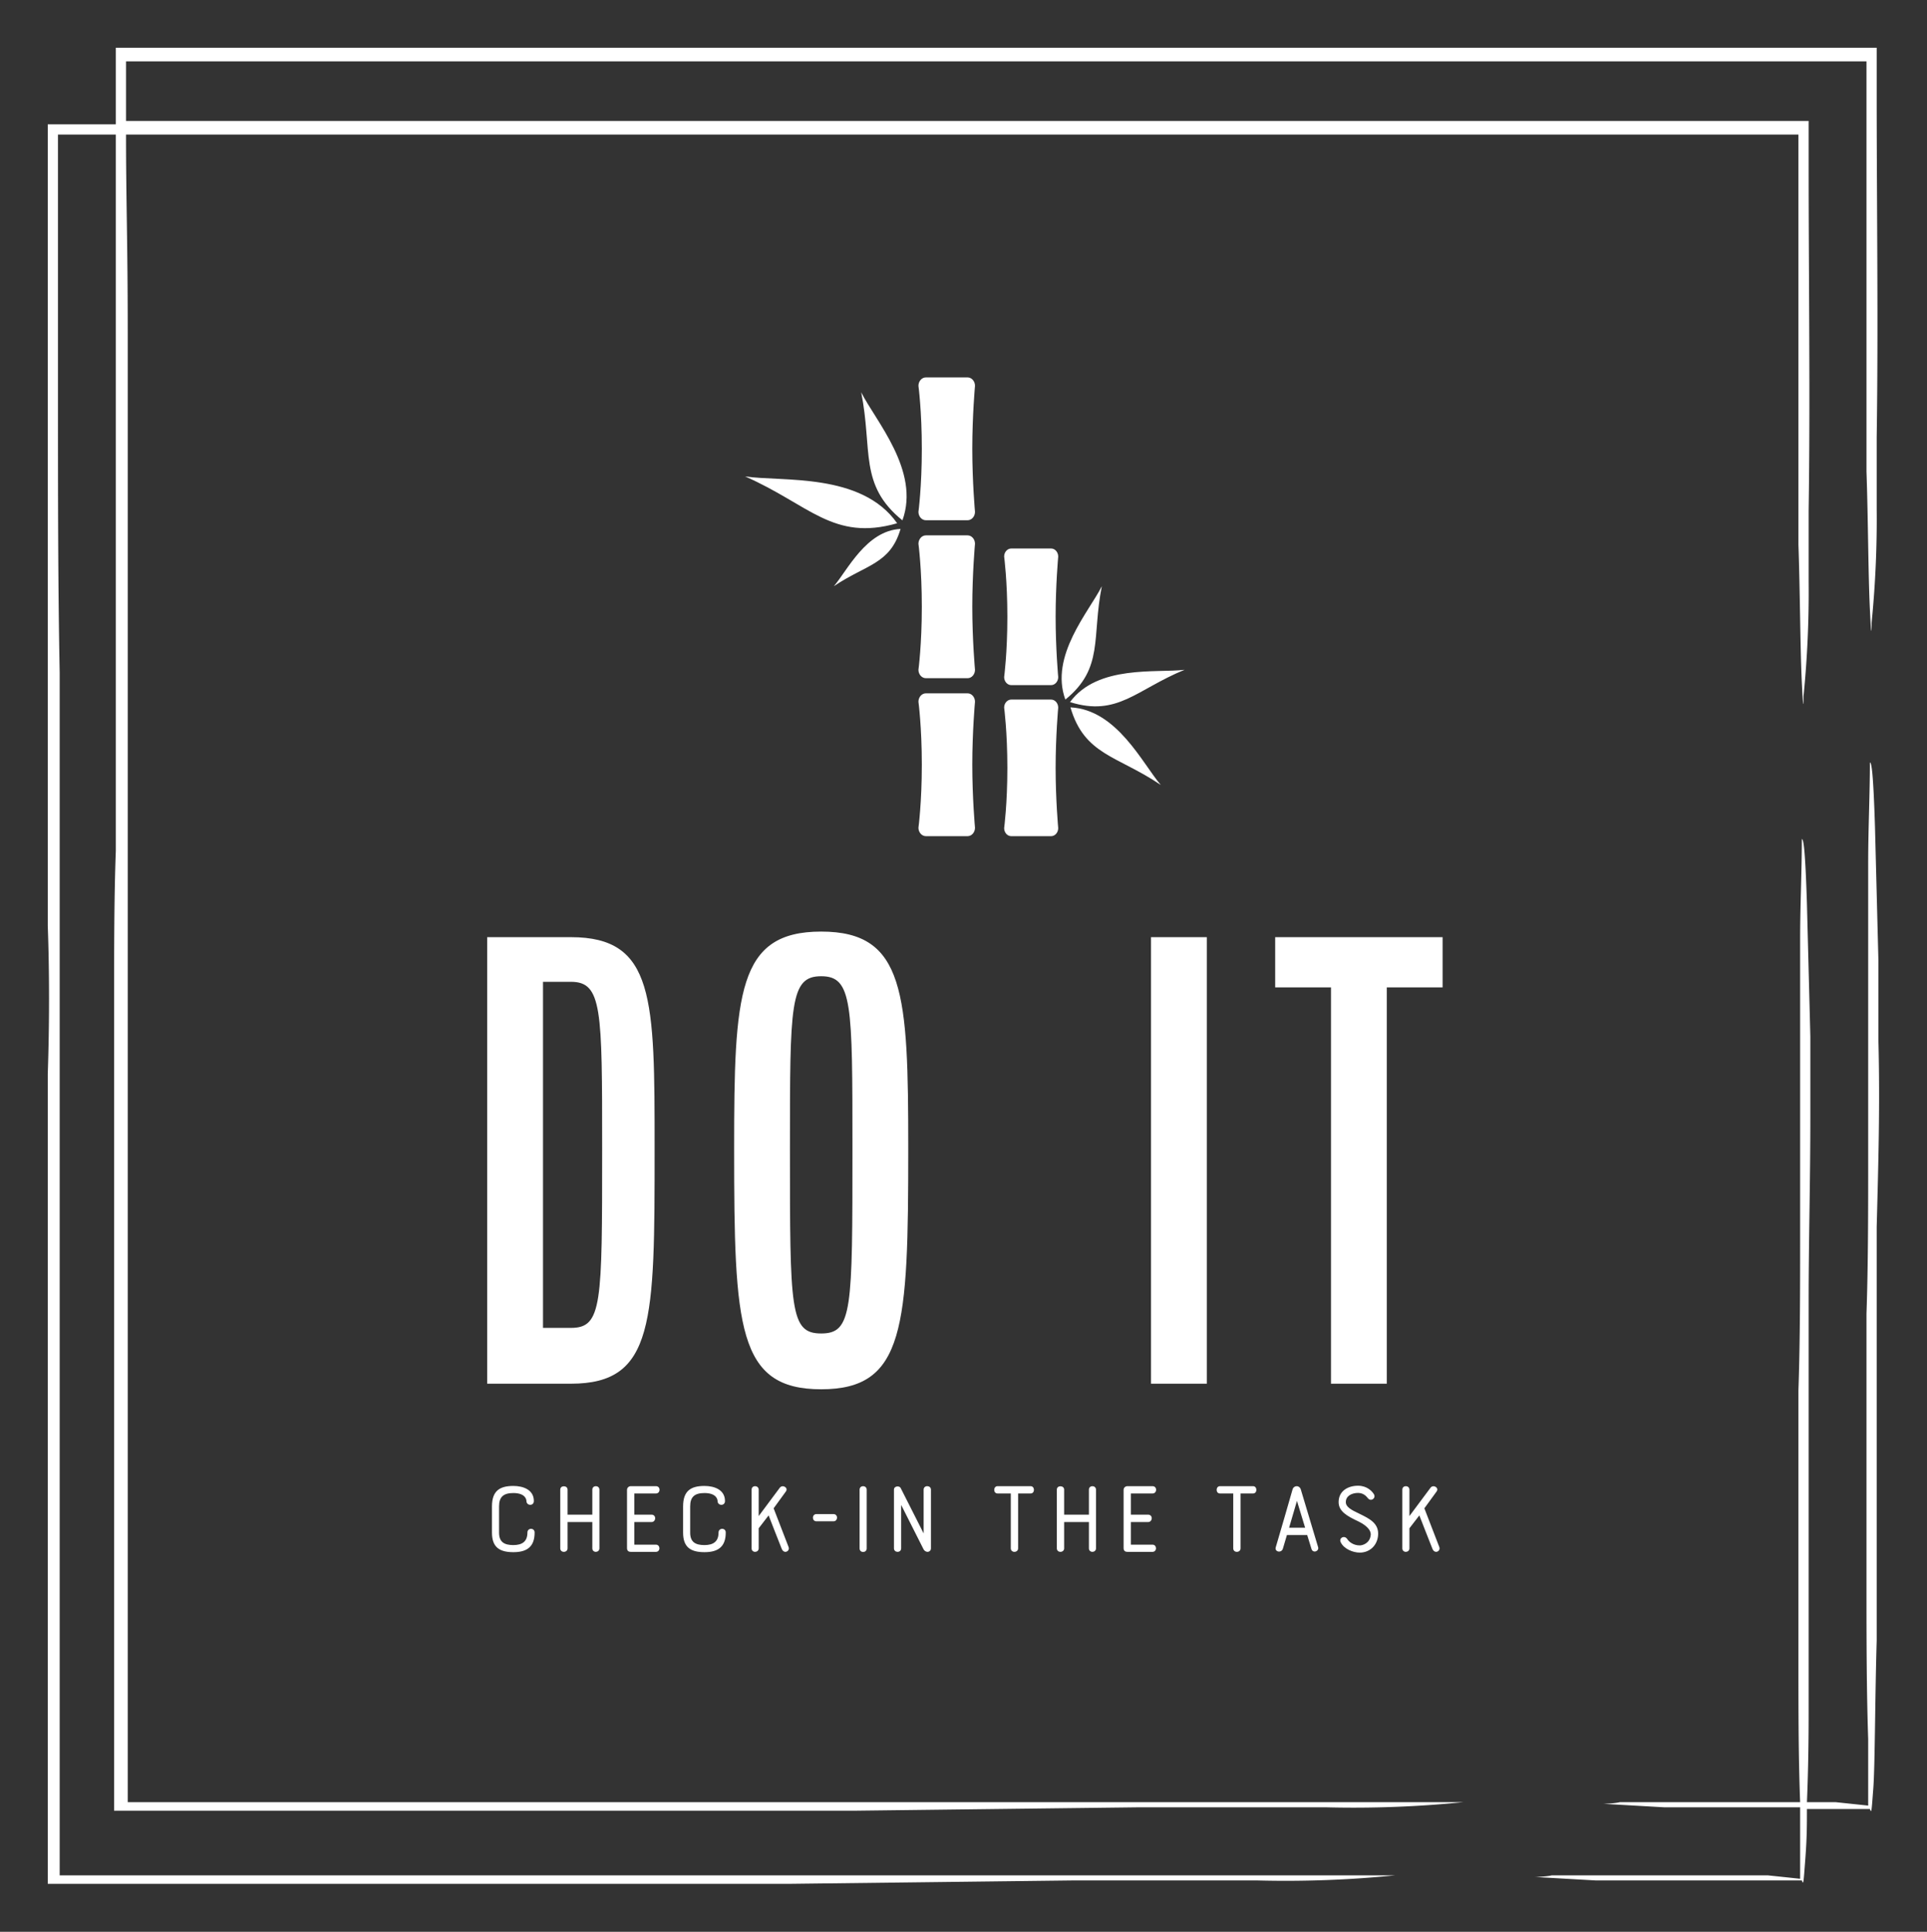 
        <svg xmlns="http://www.w3.org/2000/svg" xmlns:xlink="http://www.w3.org/1999/xlink" version="1.1" width="3148.908" height="3156.098" viewBox="0 0 3148.908 3156.098">
			
			<rect x="0" y="0" width="3148.908" height="3156.098" fill="#333333" stroke="none"/>
			
			<g transform="scale(7.805) translate(10, 10)">
				<defs id="SvgjsDefs1001"/><g id="SvgjsG1007" featureKey="rootContainer" transform="matrix(3.562,0,0,3.562,0,0)" fill="#fff"><path xmlns="http://www.w3.org/2000/svg" d="M4.6 5.1h98.3v24.1c.1 2.9.1 6 .2 8.1s.1 1 .1.8a61.5 61.5 0 0 0 .3-6.7v-4.2c.1-6.7 0-13.5 0-20.2V4.3H4.6V.8h102.3v24.1c.1 2.9.1 6 .2 8.1s.1 1 .1.8a61.5 61.5 0 0 0 .3-6.7v-4.2c.1-6.7 0-13.5 0-20.2V0H4v4.5H0v47.1c.1 2.7.1 5.8 0 8.7v47.6h43.5l16.7-.2h10.9a64.7 64.7 0 0 0 8.1-.3H.7V36.7C.6 31.5.6 26.3.6 21V5.1H4v42.1c-.1 2.7-.1 5.8-.1 8.8v47.6h43.6l16.7-.2h10.9a64.7 64.7 0 0 0 8.1-.3H4.7V16.7c0-5.3-.1-7.7-.1-11.6zm103 53.2v-4.7l-.2-7.8c-.1-3.2-.2-3.8-.3-3.8 0 1.9-.1 3.9-.1 5.9v17.3c0 3.1 0 6.3-.1 9.2v15.7c0 3.3 0 6.3.1 9.3v3.9l-1.9-.2h-1.7q.1-2.4.1-5.2V73.6c0-3.5.1-6.9.1-10.8v-4.7l-.2-7.8c-.1-3.2-.2-3.8-.3-3.8 0 1.9-.1 3.9-.1 5.9v17.3c0 3.1 0 6.3-.1 9.2v15.7c0 3.3 0 5.8.1 8.5H92.4c-.4.1-1.3.1-.9.1l3.5.2h8v4.2l-1.9-.2H88.4c-.4.1-1.3.1-.9.1l3.5.2h12.1c.1.3.1.1.2-1.2s.1-2 .1-3h3.7c.1.3.1.1.2-1.2s.1-5.3.2-8.7V69.3c.1-3.8.2-7.2.1-11z"/></g><g id="SvgjsG1008" featureKey="symbolFeature-0" transform="matrix(1.067,0,0,1.067,138.656,63.666)" fill="#fff"><path xmlns="http://www.w3.org/2000/svg" d="M50.537,5h-8.186c-0.798,0-1.456,0.743-1.456,1.651c0,0,0.662,4.939,0.662,12.361  c0,7.423-0.662,12.36-0.662,12.36c0,0.907,0.658,1.649,1.456,1.649h8.186c0.798,0,1.454-0.742,1.454-1.649  c0,0-0.532-5.834-0.532-12.36c0-6.529,0.532-12.361,0.532-12.361C51.991,5.743,51.335,5,50.537,5z M50.537,35.989h-8.186  c-0.798,0-1.456,0.744-1.456,1.649c0,0,0.662,4.939,0.662,12.362c0,7.422-0.662,12.359-0.662,12.359  c0,0.908,0.658,1.649,1.456,1.649h8.186c0.798,0,1.454-0.741,1.454-1.649c0,0-0.532-5.832-0.532-12.359  c0-6.53,0.532-12.362,0.532-12.362C51.991,36.733,51.335,35.989,50.537,35.989z M50.537,66.978h-8.186  c-0.798,0-1.456,0.743-1.456,1.649c0,0,0.662,4.941,0.662,12.361c0,7.423-0.662,12.361-0.662,12.361c0,0.906,0.658,1.65,1.456,1.65  h8.186c0.798,0,1.454-0.744,1.454-1.65c0,0-0.532-5.831-0.532-12.361c0-6.527,0.532-12.361,0.532-12.361  C51.991,67.721,51.335,66.978,50.537,66.978z M66.928,38.567H59.1c-0.764,0-1.39,0.712-1.39,1.58c0,0,0.633,4.725,0.633,11.82  S57.71,63.786,57.71,63.786c0,0.87,0.626,1.58,1.39,1.58h7.828c0.765,0,1.391-0.71,1.391-1.58c0,0-0.507-5.574-0.507-11.818  s0.507-11.82,0.507-11.82C68.318,39.279,67.692,38.567,66.928,38.567z M66.928,68.203H59.1c-0.764,0-1.39,0.71-1.39,1.577  c0,0,0.633,4.723,0.633,11.821c0,7.098-0.633,11.82-0.633,11.82c0,0.87,0.626,1.578,1.39,1.578h7.828  c0.765,0,1.391-0.708,1.391-1.578c0,0-0.507-5.576-0.507-11.82c0-6.242,0.507-11.821,0.507-11.821  C68.318,68.913,67.692,68.203,66.928,68.203z M76.879,45.963c-2.461,4.924-10.291,13.646-7.159,22.24  C77.325,62.033,74.866,56.03,76.879,45.963z M93.116,62.357c-5.462,0.672-17.06-1.022-22.483,6.339  C79.978,71.617,83.616,66.252,93.116,62.357z M70.723,69.73c2.738,9.401,9.223,9.462,17.723,15.224  C84.86,80.772,79.855,70.177,70.723,69.73z M37.75,33.042c3.537-9.707-5.309-19.562-8.09-25.126  C31.934,19.288,29.156,26.07,37.75,33.042z M36.716,33.614C29.703,23.61,14.16,25.503,6.884,24.43  C19.451,29.929,24.135,37.218,36.716,33.614z M24.297,45.963c6.275-4.25,11.064-4.297,13.085-11.237  C30.638,35.055,26.943,42.881,24.297,45.963z"/></g><g id="SvgjsG1009" featureKey="nameFeature-0" transform="matrix(2.921,0,0,2.921,86.159,162.804)" fill="#fff"><path d="M2 40 l0 -32 l6 0 c6 0 6 4.4 6 15.16 c0 12.4 0 16.84 -6 16.84 l-6 0 z M6 36 l2 0 c2.24 0 2.24 -1.68 2.24 -12.84 c0 -10 0 -11.96 -2.24 -11.96 l-2 0 l0 24.8 z M19.7 23.16 c0 -11.16 0.24 -15.56 6.24 -15.56 s6.24 4.4 6.24 15.56 c0 12.8 -0.24 17.24 -6.24 17.24 s-6.24 -4.44 -6.24 -17.24 z M23.7 23.16 c0 11.56 0 13.24 2.24 13.24 s2.24 -1.68 2.24 -13.24 c0 -10.4 0 -12.36 -2.24 -12.36 s-2.24 1.96 -2.24 12.36 z M49.58 40 l0 -32 l4 0 l0 32 l-4 0 z M58.48 11.6 l0 -3.6 l12 0 l0 3.6 l-4 0 l0 28.4 l-4 0 l0 -28.4 l-4 0 z"/></g><g id="SvgjsG1010" featureKey="sloganFeature-0" transform="matrix(1.142,0,0,1.142,90.419,292.686)" fill="#fff"><path d="M6.18 7.32 c1.82 0 3.76 0.7 3.76 2.76 c0 0.48 -0.32 0.7 -0.66 0.7 s-0.7 -0.24 -0.7 -0.7 c0 -0.16 -0.1 -1.46 -2.4 -1.46 c-1.82 0 -2.62 0.72 -2.62 2.44 l0 4.82 c0 1.74 0.98 2.28 2.62 2.28 c1.66 0 2.58 -0.68 2.58 -2.3 c0 -0.46 0.34 -0.68 0.66 -0.68 c0.34 0 0.66 0.22 0.66 0.68 c0 2.7 -1.5 3.6 -3.9 3.6 c-2.6 0 -3.92 -0.96 -3.92 -3.58 l0 -4.82 c0 -2.84 1.42 -3.74 3.92 -3.74 z M14.78 18.76 l0 -10.76 c0 -0.42 0.32 -0.62 0.66 -0.62 s0.68 0.2 0.68 0.62 l0 4.58 l4.54 0 l0 -4.58 c0 -0.42 0.32 -0.64 0.64 -0.64 s0.66 0.22 0.66 0.64 l0 10.76 c0 0.42 -0.34 0.64 -0.66 0.64 s-0.64 -0.22 -0.64 -0.64 l0 -4.82 l-4.54 0 l0 4.82 c0 0.42 -0.34 0.64 -0.68 0.64 s-0.66 -0.22 -0.66 -0.64 z M27.02 18.7 l0 -10.64 c0 -0.46 0.36 -0.7 0.7 -0.7 l4.6 0 c0.44 0 0.66 0.32 0.66 0.66 s-0.22 0.68 -0.66 0.68 l-3.96 0 l0 3.88 l3.14 0 c0.46 0 0.68 0.32 0.68 0.66 s-0.24 0.7 -0.68 0.7 l-3.14 0 l0 4.14 l3.96 0 c0.42 0 0.64 0.34 0.64 0.66 c0 0.34 -0.22 0.66 -0.64 0.66 l-4.6 0 c-0.34 0 -0.7 -0.12 -0.7 -0.7 z M41.22 7.32 c1.82 0 3.76 0.7 3.76 2.76 c0 0.48 -0.32 0.7 -0.66 0.7 s-0.7 -0.24 -0.7 -0.7 c0 -0.16 -0.1 -1.46 -2.4 -1.46 c-1.82 0 -2.62 0.72 -2.62 2.44 l0 4.82 c0 1.74 0.98 2.28 2.62 2.28 c1.66 0 2.58 -0.68 2.58 -2.3 c0 -0.46 0.34 -0.68 0.66 -0.68 c0.34 0 0.66 0.22 0.66 0.68 c0 2.7 -1.5 3.6 -3.9 3.6 c-2.6 0 -3.92 -0.96 -3.92 -3.58 l0 -4.82 c0 -2.84 1.42 -3.74 3.92 -3.74 z M49.86 18.76 l0 -10.76 c0 -0.42 0.32 -0.64 0.64 -0.64 s0.66 0.22 0.66 0.64 l0 4.84 l3.86 -5.18 c0.5 -0.68 1.64 -0.02 1.12 0.68 l-2.24 3.08 l2.74 7.1 c0.18 0.48 -0.18 0.88 -0.6 0.88 c-0.24 0 -0.52 -0.18 -0.66 -0.56 c-0.78 -2 -1.62 -4.08 -2.4 -6.12 l-1.82 2.36 l0 3.68 c0 0.42 -0.34 0.64 -0.66 0.64 s-0.64 -0.22 -0.64 -0.64 z M61.72 12.48 l3.16 0 c0.42 0 0.64 0.32 0.64 0.64 c0 0.34 -0.22 0.68 -0.64 0.68 l-3.14 0 c-0.42 0 -0.64 -0.32 -0.64 -0.66 c0 -0.32 0.22 -0.66 0.62 -0.66 z M69.66 18.78 l0 -10.78 c0 -0.42 0.32 -0.64 0.64 -0.64 s0.66 0.22 0.66 0.64 l0 10.78 c0 0.86 -1.3 0.86 -1.3 0 z M82.74 8 l0 10.76 c0 0.42 -0.32 0.64 -0.64 0.64 c-0.24 0 -0.56 -0.18 -0.7 -0.44 c-1.5 -2.94 -2.62 -5.2 -4.12 -8.16 l0 7.96 c0 0.42 -0.32 0.64 -0.66 0.64 c-0.32 0 -0.66 -0.22 -0.66 -0.64 l0 -10.76 c0 -0.7 1 -0.74 1.22 -0.32 l4.22 8.34 l0 -8.02 c0 -0.42 0.32 -0.64 0.66 -0.64 s0.68 0.22 0.68 0.64 z M94.96 7.36 l6.04 0 c0.42 0 0.62 0.34 0.62 0.68 s-0.2 0.66 -0.62 0.66 l-2.28 0 l0 10.06 c0 0.42 -0.34 0.64 -0.68 0.64 s-0.66 -0.22 -0.66 -0.64 l0 -10.06 l-2.42 0 c-0.42 0 -0.62 -0.32 -0.62 -0.66 s0.2 -0.68 0.62 -0.68 z M105.82 18.76 l0 -10.76 c0 -0.42 0.32 -0.62 0.66 -0.62 s0.68 0.2 0.68 0.62 l0 4.58 l4.54 0 l0 -4.58 c0 -0.42 0.32 -0.64 0.64 -0.64 s0.66 0.22 0.66 0.64 l0 10.76 c0 0.42 -0.34 0.64 -0.66 0.64 s-0.64 -0.22 -0.64 -0.64 l0 -4.82 l-4.54 0 l0 4.82 c0 0.42 -0.34 0.64 -0.68 0.64 s-0.66 -0.22 -0.66 -0.64 z M118.06 18.7 l0 -10.64 c0 -0.46 0.36 -0.7 0.7 -0.7 l4.6 0 c0.44 0 0.66 0.32 0.66 0.66 s-0.22 0.68 -0.66 0.68 l-3.96 0 l0 3.88 l3.14 0 c0.46 0 0.68 0.32 0.68 0.66 s-0.24 0.7 -0.68 0.7 l-3.14 0 l0 4.14 l3.96 0 c0.42 0 0.64 0.34 0.64 0.66 c0 0.34 -0.22 0.66 -0.64 0.66 l-4.6 0 c-0.34 0 -0.7 -0.12 -0.7 -0.7 z M135.74 7.36 l6.04 0 c0.42 0 0.62 0.34 0.62 0.68 s-0.2 0.66 -0.62 0.66 l-2.28 0 l0 10.06 c0 0.42 -0.34 0.64 -0.68 0.64 s-0.66 -0.22 -0.66 -0.64 l0 -10.06 l-2.42 0 c-0.42 0 -0.62 -0.32 -0.62 -0.66 s0.2 -0.68 0.62 -0.68 z M152.5 18.86 l-0.78 -2.54 l-3.72 0 l-0.74 2.5 c-0.26 0.86 -1.58 0.6 -1.3 -0.28 c1.04 -3.5 2.06 -7.06 3.08 -10.6 c0.12 -0.38 0.44 -0.58 0.76 -0.58 c0.3 0 0.62 0.2 0.74 0.58 l3.18 10.6 c0.22 0.76 -0.96 1.18 -1.22 0.32 z M149.84 10.06 l-1.44 4.92 l2.94 0 c-0.5 -1.68 -0.96 -3.12 -1.5 -4.92 z M157.88 17.68 c-0.44 -0.82 0.68 -1.42 1.2 -0.6 c0.26 0.42 1.04 1.14 2.28 1.14 c0.52 0 1.82 -0.38 2 -1.86 c0.12 -0.9 -0.74 -1.78 -2.22 -2.52 c-2.08 -0.98 -3.66 -1.84 -3.66 -3.56 c0 -2.04 1.72 -3 3.56 -3 c1.66 0 2.58 1.02 2.9 1.54 c0.46 0.74 -0.54 1.46 -1.1 0.74 c-0.28 -0.36 -0.82 -0.96 -1.8 -0.96 c-1.1 0 -2.24 0.52 -2.24 1.68 c0 0.92 1.02 1.44 2.54 2.16 c1.78 0.88 3.64 1.74 3.36 4.08 c-0.22 1.84 -1.62 3.02 -3.34 3.02 c-1.3 0 -2.9 -0.7 -3.48 -1.86 z M169.16 18.76 l0 -10.76 c0 -0.42 0.32 -0.64 0.64 -0.64 s0.66 0.22 0.66 0.64 l0 4.84 l3.86 -5.18 c0.5 -0.68 1.64 -0.02 1.12 0.68 l-2.24 3.08 l2.74 7.1 c0.18 0.48 -0.18 0.88 -0.6 0.88 c-0.24 0 -0.52 -0.18 -0.66 -0.56 c-0.78 -2 -1.62 -4.08 -2.4 -6.12 l-1.82 2.36 l0 3.68 c0 0.42 -0.34 0.64 -0.66 0.64 s-0.64 -0.22 -0.64 -0.64 z"/></g>
			</g>
		</svg>
	
